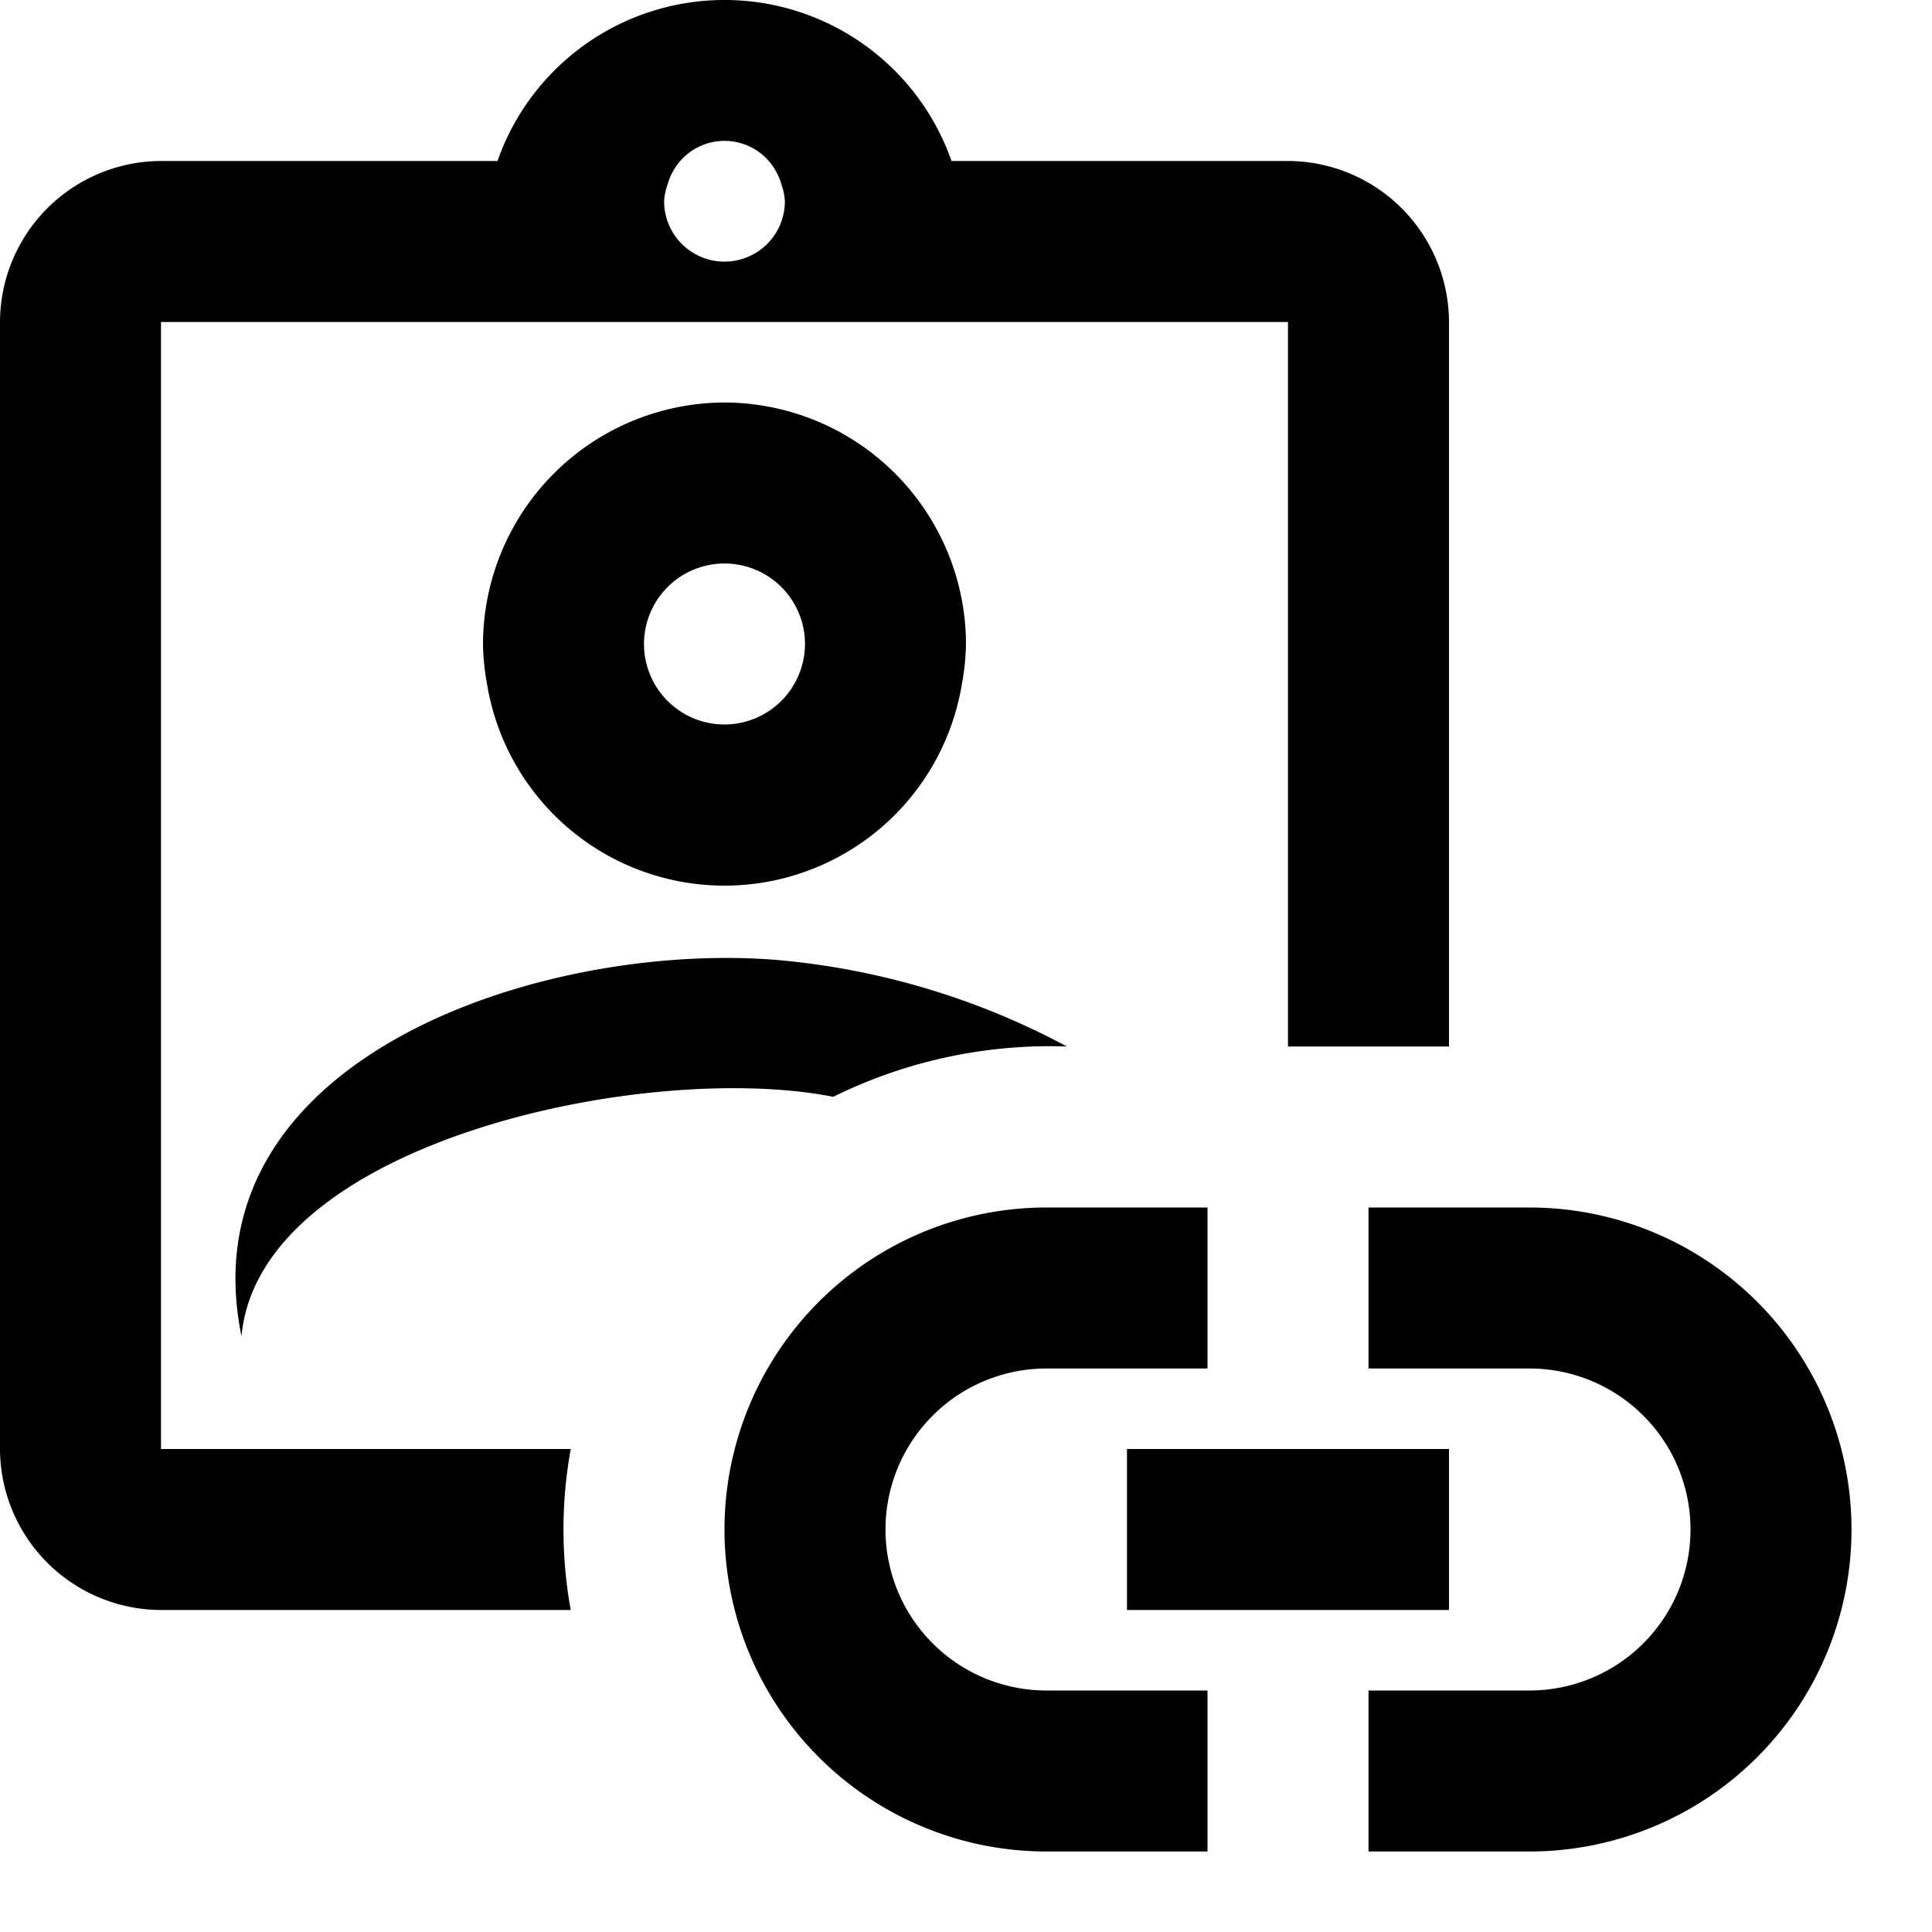 <svg xmlns="http://www.w3.org/2000/svg" viewBox="0 0 24 24"><path d="M15,21H13a2,2,0,0,1,0-4h2V15H13a4,4,0,0,0,0,8h2Z"/><path d="M23,19a4,4,0,0,1-4,4H17V21h2a2,2,0,0,0,0-4H17V15h2A4,4,0,0,1,23,19Z"/><rect x="14" y="18" width="4" height="2"/><path d="M16,2H11.82A2.988,2.988,0,0,0,6.18,2H2A2.006,2.006,0,0,0,0,4V18a2.006,2.006,0,0,0,2,2H7.09a5.58,5.58,0,0,1,0-2H2V4H16v9h2V4A2.006,2.006,0,0,0,16,2Zm-7.75.5a.694.694,0,0,1,.041-.202A.76.76,0,0,1,8.45,2a.73.73,0,0,1,1.1,0,.76.76,0,0,1,.159.298A.694.694,0,0,1,9.75,2.5a.75.75,0,0,1-1.5,0Z"/><path d="M9,5A3.009,3.009,0,0,0,6,8a2.961,2.961,0,0,0,.05.497,2.989,2.989,0,0,0,5.899,0A2.961,2.961,0,0,0,12,8,3.009,3.009,0,0,0,9,5ZM9,9a1,1,0,1,1,1-1A1.003,1.003,0,0,1,9,9Z"/><path d="M9.652,11.925C6.727,11.687,2.294,13.149,3,16.6c.221-2.418,5.039-3.433,7.351-2.975A6.08,6.08,0,0,1,13.254,13,9.341,9.341,0,0,0,9.652,11.925Z"/></svg>